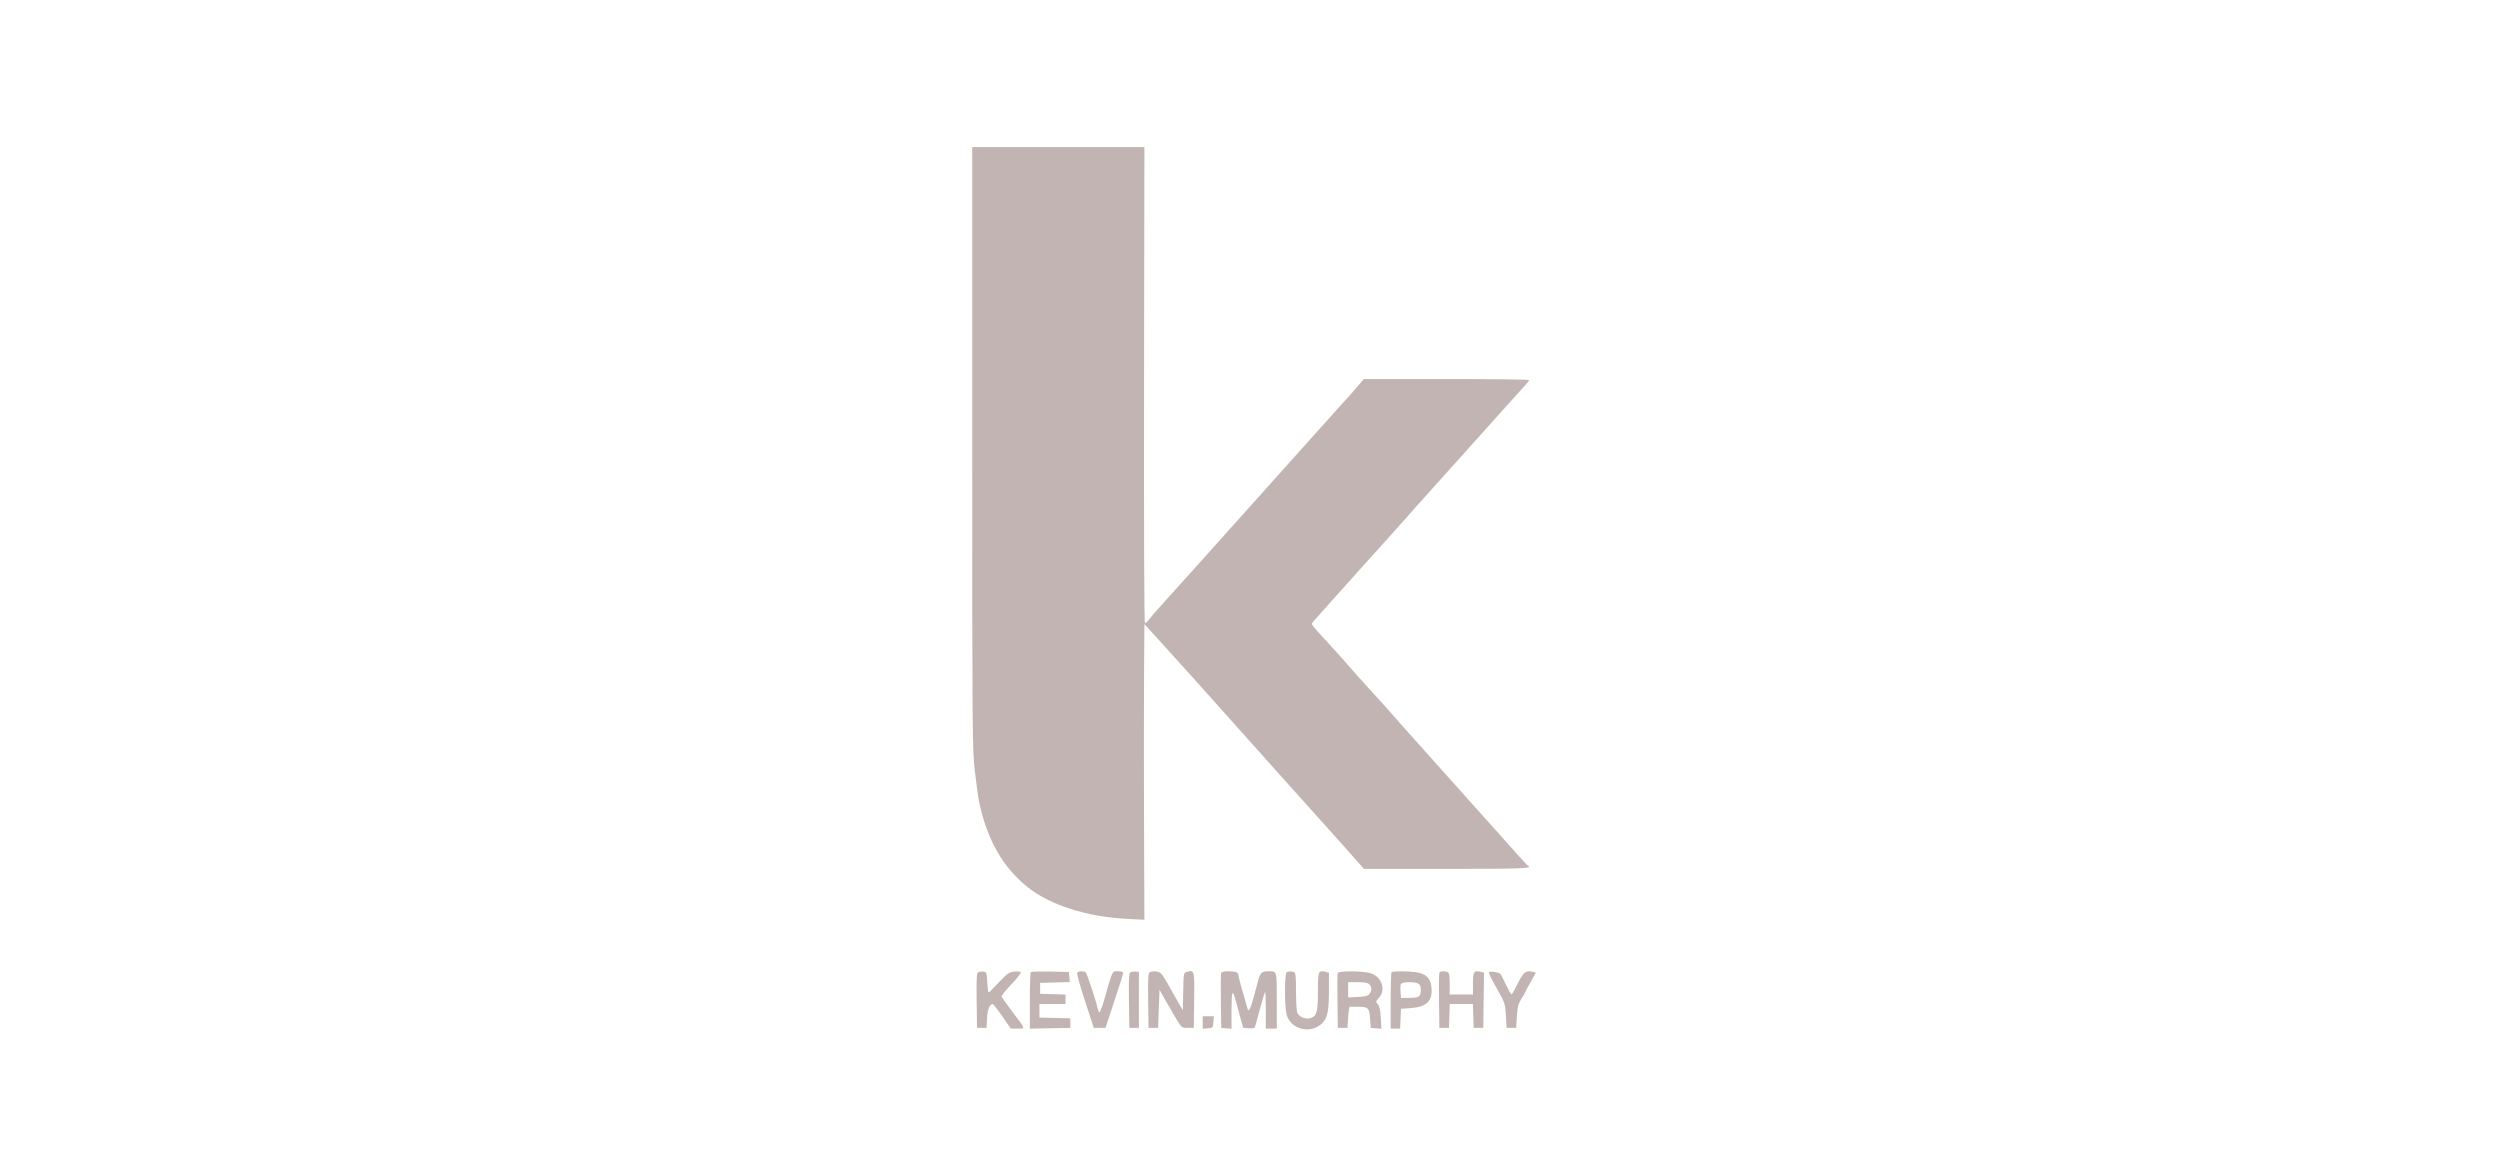 <svg width="306" height="144" viewBox="0 0 306 144" fill="none" xmlns="http://www.w3.org/2000/svg">
<g opacity="0.5">
<path fill-rule="evenodd" clip-rule="evenodd" d="M119 54.792C119 90.101 119.013 91.698 119.325 94.418C119.504 95.977 119.738 97.666 119.845 98.171C120.815 102.774 122.769 106.195 125.801 108.604C128.56 110.796 133.013 112.211 137.976 112.471L140.075 112.582L140.031 101.076C140.007 94.747 140.007 86.603 140.031 82.978L140.075 76.387L142.493 79.053C145.914 82.826 145.982 82.902 147.38 84.476C148.072 85.257 148.679 85.933 148.727 85.978C148.803 86.05 154.598 92.531 156.028 94.143C156.305 94.455 156.607 94.794 156.7 94.896C156.792 94.998 158.114 96.472 159.637 98.171C161.16 99.871 162.579 101.449 162.792 101.679C163.004 101.908 164.025 103.053 165.06 104.222L166.943 106.348L177.061 106.352C186.019 106.355 187.731 106.294 187.053 105.993C186.983 105.963 186.36 105.299 185.668 104.518C184.975 103.737 184.333 103.016 184.24 102.914C184.148 102.813 183.609 102.212 183.043 101.578C176.133 93.842 172.609 89.905 171.981 89.219C171.889 89.119 171.36 88.518 170.806 87.885C169.724 86.649 168.748 85.565 167.513 84.227C166.843 83.502 166.115 82.683 163.585 79.811C163.308 79.497 162.648 78.776 162.119 78.211C161.591 77.645 161.01 76.994 160.829 76.765C160.5 76.35 160.5 76.348 160.866 75.942C161.068 75.718 161.8 74.898 162.493 74.119C163.186 73.339 163.828 72.621 163.921 72.522C164.058 72.375 165.779 70.453 166.439 69.708C166.721 69.391 169.45 66.366 169.63 66.172C169.722 66.072 170.289 65.44 170.89 64.766C171.49 64.093 172.057 63.461 172.149 63.361C172.241 63.261 172.574 62.879 172.889 62.512C173.204 62.144 174.079 61.167 174.835 60.34C175.591 59.514 176.505 58.499 176.866 58.086C177.227 57.672 177.563 57.296 177.612 57.251C177.661 57.205 178.943 55.776 180.461 54.077C181.979 52.378 183.262 50.95 183.311 50.904C183.36 50.858 183.966 50.181 184.657 49.4C185.349 48.62 186.198 47.68 186.545 47.313C186.891 46.945 187.176 46.588 187.177 46.519C187.178 46.45 182.623 46.394 177.055 46.394H166.931L166.401 47.02C165.683 47.869 165.105 48.521 164.367 49.317C164.027 49.684 162.238 51.676 160.393 53.743C158.548 55.81 156.999 57.539 156.952 57.584C156.904 57.63 155.356 59.359 153.512 61.426C151.667 63.493 150.118 65.222 150.068 65.268C150.018 65.314 149.041 66.403 147.897 67.689C146.753 68.975 145.47 70.404 145.045 70.863C144.62 71.322 143.706 72.336 143.013 73.115C142.321 73.895 141.614 74.684 141.443 74.869C141.272 75.054 140.942 75.45 140.709 75.748C140.477 76.047 140.22 76.291 140.138 76.291C140.051 76.291 140.006 64.087 140.032 47.146L140.075 18H129.537H119V54.792ZM119.71 119.018C119.546 119.124 119.507 119.936 119.542 122.485L119.588 125.814H120.175H120.763L120.814 124.648C120.86 123.575 121.134 122.891 121.517 122.891C121.579 122.891 122.101 123.567 122.676 124.394L123.722 125.897H124.561C125.54 125.897 125.596 126.073 123.907 123.825C123.223 122.915 122.634 122.088 122.597 121.988C122.56 121.887 123.095 121.214 123.785 120.491C124.476 119.769 124.995 119.102 124.937 119.011C124.88 118.919 124.519 118.879 124.135 118.922C123.54 118.988 123.288 119.156 122.436 120.05C121.885 120.628 121.322 121.217 121.183 121.359C120.958 121.589 120.922 121.474 120.847 120.291C120.767 119.026 120.744 118.964 120.343 118.922C120.113 118.898 119.828 118.942 119.71 119.018ZM126.169 118.989C126.105 119.053 126.053 120.635 126.053 122.505V125.906L128.53 125.86L131.007 125.814V125.229V124.644L129.118 124.597L127.228 124.55V123.72V122.891H128.824H130.419V122.312V121.734L128.866 121.686L127.312 121.638V120.97V120.302L129.127 120.254L130.942 120.207L130.891 119.586L130.839 118.966L128.562 118.919C127.31 118.894 126.233 118.925 126.169 118.989ZM131.837 119.096C131.792 119.214 132.233 120.774 132.817 122.562L133.88 125.814H134.597H135.313L136.032 123.642C137.166 120.217 137.472 119.243 137.472 119.056C137.472 118.96 137.184 118.882 136.831 118.882C136.108 118.882 136.213 118.666 135.187 122.264C134.932 123.16 134.663 123.893 134.589 123.893C134.516 123.893 134.408 123.686 134.35 123.433C134.064 122.184 133.041 119.118 132.875 119.01C132.569 118.811 131.927 118.865 131.837 119.096ZM138.35 119.018C138.186 119.124 138.147 119.936 138.182 122.485L138.228 125.814H138.815H139.403V122.39V118.966L138.983 118.922C138.752 118.898 138.467 118.942 138.35 119.018ZM140.701 119.022C140.537 119.125 140.498 119.934 140.533 122.485L140.579 125.814H141.166H141.754L141.838 123.475L141.922 121.137L142.578 122.306C142.938 122.949 143.548 124.001 143.933 124.644C144.632 125.811 144.635 125.814 145.377 125.814H146.12L146.166 122.427C146.215 118.749 146.208 118.719 145.285 118.95C144.872 119.053 144.87 119.063 144.824 121.348L144.777 123.642L144.334 122.891C144.09 122.477 143.684 121.763 143.432 121.304C142.582 119.76 142.292 119.301 142.032 119.091C141.741 118.856 141.023 118.818 140.701 119.022ZM149.47 119.096C149.424 119.213 149.408 120.773 149.433 122.561L149.479 125.814L150.109 125.865L150.738 125.917V123.619C150.738 121.182 150.86 120.968 151.296 122.64C151.44 123.191 151.695 124.131 151.863 124.728L152.169 125.814L152.859 125.864C153.406 125.904 153.568 125.851 153.639 125.613C153.689 125.448 153.959 124.458 154.241 123.414C154.522 122.369 154.794 121.473 154.844 121.423C154.895 121.373 154.936 122.359 154.936 123.614V125.897H155.608H156.28V122.491C156.28 118.746 156.319 118.879 155.217 118.885C154.456 118.888 154.254 119.072 154.005 119.989C153.884 120.437 153.623 121.404 153.425 122.139C153.038 123.58 152.839 123.937 152.696 123.45C151.986 121.039 151.578 119.537 151.578 119.334C151.578 119.009 151.219 118.882 150.299 118.882C149.847 118.882 149.52 118.966 149.47 119.096ZM157.497 118.993C157.224 119.102 157.208 123.096 157.476 124.155C157.946 126.013 160.435 126.634 161.834 125.243C162.49 124.59 162.659 123.775 162.66 121.265L162.661 119.055L162.242 118.951C161.363 118.731 161.318 118.849 161.315 121.341C161.312 123.877 161.182 124.357 160.427 124.606C159.811 124.81 158.99 124.477 158.785 123.939C158.7 123.718 158.631 122.535 158.631 121.311C158.631 119.435 158.589 119.069 158.365 118.983C158.063 118.868 157.801 118.871 157.497 118.993ZM163.744 119.096C163.698 119.213 163.682 120.773 163.707 122.561L163.753 125.814H164.34H164.928L165.012 124.517C165.058 123.804 165.153 123.222 165.222 123.223C165.291 123.224 165.745 123.226 166.23 123.227C167.476 123.231 167.601 123.354 167.699 124.68L167.783 125.814L168.435 125.867L169.087 125.92L169.009 124.574C168.953 123.62 168.846 123.137 168.641 122.911C168.366 122.609 168.373 122.571 168.781 122.133C169.699 121.148 169.096 119.469 167.694 119.104C166.626 118.826 163.85 118.82 163.744 119.096ZM170.33 118.993C170.268 119.055 170.218 120.633 170.218 122.501V125.897H170.798H171.379L171.428 124.686L171.477 123.475L172.661 123.392C174.595 123.255 175.351 122.536 175.22 120.957C175.088 119.373 174.276 118.905 171.631 118.889C170.977 118.885 170.391 118.932 170.33 118.993ZM176.17 119.096C176.125 119.213 176.108 120.773 176.134 122.561L176.179 125.814H176.767H177.355L177.403 124.352L177.452 122.891H178.866H180.28L180.329 124.352L180.377 125.814H180.965H181.553L181.598 122.435L181.644 119.057L181.221 118.952C180.407 118.749 180.293 118.924 180.293 120.38V121.721H178.866H177.439V120.403C177.439 119.355 177.384 119.064 177.173 118.983C176.733 118.816 176.258 118.869 176.17 119.096ZM182.238 119.027C182.199 119.091 182.631 119.968 183.2 120.975C184.211 122.764 184.237 122.842 184.321 124.31L184.408 125.814H184.995H185.583L185.667 124.394C185.737 123.212 185.829 122.856 186.213 122.268C186.467 121.879 186.675 121.52 186.675 121.469C186.675 121.419 186.973 120.854 187.337 120.214L188 119.051L187.589 118.948C186.765 118.743 186.453 118.989 185.772 120.387C185.414 121.121 185.068 121.721 185.004 121.721C184.94 121.721 184.651 121.214 184.363 120.594C184.075 119.974 183.768 119.363 183.68 119.236C183.513 118.993 182.363 118.826 182.238 119.027ZM167.603 120.481C167.929 120.805 167.94 121.224 167.633 121.641C167.452 121.889 167.134 121.974 166.206 122.026L165.012 122.093V121.156V120.218H166.176C167.009 120.218 167.414 120.293 167.603 120.481ZM173.587 120.391C173.806 120.508 173.911 120.739 173.91 121.101C173.905 121.988 173.711 122.135 172.534 122.137L171.477 122.139L171.425 121.41C171.396 121.009 171.412 120.577 171.462 120.45C171.569 120.171 173.095 120.129 173.587 120.391ZM147.212 125.155V125.917L147.842 125.865C148.453 125.815 148.473 125.793 148.523 125.104L148.575 124.394H147.893H147.212V125.155Z" fill="#856A65"/>
</g>
</svg>
